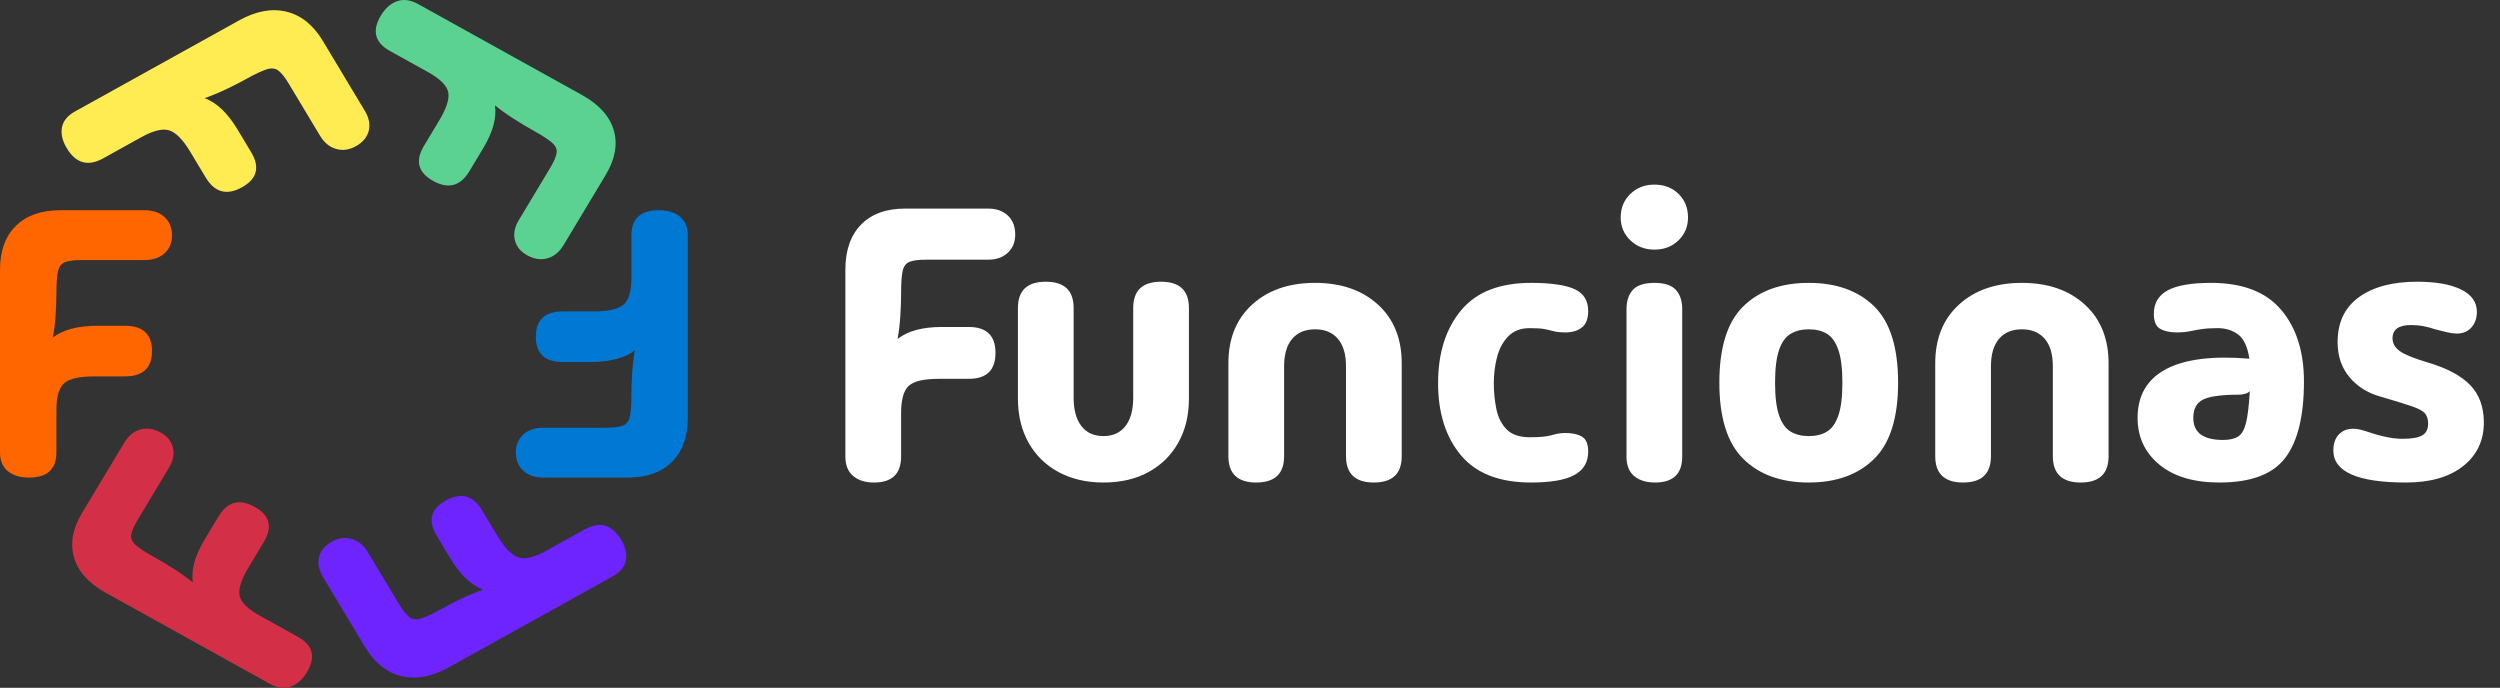 <?xml version="1.0" encoding="utf-8"?>
<svg width="1861" height="512.002" viewBox="0 0 1861 512.002" fill="none" xmlns="http://www.w3.org/2000/svg">
  <rect x="0" y="0" width="1861" height="512.002" fill="#333333" stroke="none"/>
  <g>
    <path d="M60.768 273.888Q60.768 293.184 40.608 293.184Q30.816 293.184 25.056 288.288Q19.296 283.392 19.296 273.888L19.296 134.784Q19.296 113.184 30.96 101.232Q42.624 89.28 63.648 89.28L125.568 89.28Q134.784 89.28 140.256 94.464Q145.728 99.648 145.728 108.576Q145.728 116.928 140.256 122.112Q134.784 127.296 125.568 127.296L79.488 127.296Q71.136 127.296 67.104 128.88Q63.072 130.464 61.92 135.792Q60.768 141.12 60.768 152.352Q60.768 160.128 60.192 169.2Q59.616 178.272 58.176 186.336Q69.408 177.408 91.008 177.408L111.168 177.408Q131.04 177.408 131.04 196.704Q131.04 216 111.168 216L88.704 216Q72.288 216 66.528 221.184Q60.768 226.368 60.768 241.632L60.768 273.888ZM211.392 293.184Q192.384 293.184 177.984 285.408Q163.584 277.632 155.664 263.52Q147.744 249.408 147.744 230.688L147.744 163.296Q147.744 143.712 168.48 143.712Q189.216 143.712 189.216 163.296L189.216 230.112Q189.216 243.648 194.976 251.136Q200.736 258.624 211.392 258.624Q222.048 258.624 227.808 251.136Q233.568 243.648 233.568 230.112L233.568 163.296Q233.568 143.712 254.304 143.712Q275.04 143.712 275.04 163.296L275.04 230.688Q275.04 249.408 267.12 263.52Q259.2 277.632 244.944 285.408Q230.688 293.184 211.392 293.184ZM325.152 293.184Q304.416 293.184 304.416 273.6L304.416 204.48Q304.416 176.832 322.128 160.704Q339.84 144.576 368.928 144.576Q398.016 144.576 415.728 160.704Q433.44 176.832 433.44 204.48L433.44 273.6Q433.44 293.184 412.704 293.184Q391.968 293.184 391.968 273.6L391.968 206.784Q391.968 193.248 385.92 186.192Q379.872 179.136 368.928 179.136Q357.984 179.136 351.936 186.192Q345.888 193.248 345.888 206.784L345.888 273.6Q345.888 293.184 325.152 293.184ZM529.632 293.184Q494.496 293.184 477.504 272.88Q460.512 252.576 460.512 219.168Q460.512 185.76 477.504 165.168Q494.496 144.576 529.632 144.576Q551.808 144.576 562.032 149.184Q572.256 153.792 572.256 165.6Q572.256 173.952 567.648 177.696Q563.04 181.44 555.264 181.44Q549.792 181.44 546.624 180.576Q543.456 179.712 539.856 178.992Q536.256 178.272 528.768 178.272Q518.688 178.272 512.784 184.32Q506.88 190.368 504.432 199.728Q501.984 209.088 501.984 219.168Q501.984 228.96 503.856 238.32Q505.728 247.68 511.488 253.584Q517.248 259.488 529.056 259.488Q540 259.488 545.184 257.904Q550.368 256.32 555.264 256.32Q563.04 256.32 567.648 259.056Q572.256 261.792 572.256 270.144Q572.256 281.952 562.032 287.568Q551.808 293.184 529.632 293.184ZM621.504 119.808Q610.848 119.808 603.648 112.896Q596.448 105.984 596.448 95.904Q596.448 85.248 603.648 78.336Q610.848 71.424 621.504 71.424Q632.448 71.424 639.504 78.336Q646.56 85.248 646.56 95.904Q646.56 105.984 639.504 112.896Q632.448 119.808 621.504 119.808ZM642.24 273.888Q642.24 293.184 622.08 293.184Q612.288 293.184 606.528 288.432Q600.768 283.68 600.768 273.888L600.768 164.16Q600.768 154.944 605.52 149.76Q610.272 144.576 621.504 144.576Q632.736 144.576 637.488 149.76Q642.24 154.944 642.24 164.16L642.24 273.888ZM736.416 293.184Q705.6 293.184 687.744 275.616Q669.888 258.048 669.888 218.88Q669.888 179.424 687.744 162Q705.6 144.576 736.416 144.576Q767.232 144.576 785.088 162Q802.944 179.424 802.944 218.88Q802.944 258.048 785.088 275.616Q767.232 293.184 736.416 293.184ZM736.416 258.624Q744.48 258.624 749.952 255.312Q755.424 252 758.448 243.36Q761.472 234.72 761.472 218.88Q761.472 203.04 758.448 194.4Q755.424 185.76 749.952 182.448Q744.48 179.136 736.416 179.136Q728.64 179.136 723.024 182.448Q717.408 185.76 714.384 194.4Q711.36 203.04 711.36 218.88Q711.36 234.72 714.384 243.36Q717.408 252 723.024 255.312Q728.64 258.624 736.416 258.624ZM851.328 293.184Q830.592 293.184 830.592 273.6L830.592 204.48Q830.592 176.832 848.304 160.704Q866.016 144.576 895.104 144.576Q924.192 144.576 941.904 160.704Q959.616 176.832 959.616 204.48L959.616 273.6Q959.616 293.184 938.88 293.184Q918.144 293.184 918.144 273.6L918.144 206.784Q918.144 193.248 912.096 186.192Q906.048 179.136 895.104 179.136Q884.16 179.136 878.112 186.192Q872.064 193.248 872.064 206.784L872.064 273.6Q872.064 293.184 851.328 293.184ZM1042.27 293.184Q1013.47 293.184 997.344 279.792Q981.216 266.4 981.216 245.088Q981.216 220.032 1002.38 208.8Q1023.55 197.568 1064.45 201.024Q1062.43 187.776 1056.1 183.024Q1049.76 178.272 1040.83 178.272Q1033.63 178.272 1028.88 178.992Q1024.13 179.712 1020.1 180.576Q1016.06 181.44 1010.3 181.44Q1002.53 181.44 997.92 178.704Q993.312 175.968 993.312 167.616Q993.312 155.808 1003.54 150.192Q1013.76 144.576 1035.94 144.576Q1071.07 144.576 1088.06 164.592Q1105.06 184.608 1105.06 218.016Q1105.06 256.608 1091.09 274.896Q1077.12 293.184 1042.27 293.184ZM1022.69 245.088Q1022.69 261.504 1044.86 261.504Q1052.06 261.504 1056.1 258.912Q1060.13 256.32 1062 248.544Q1063.87 240.768 1064.74 225.216Q1063.3 226.656 1060.99 227.232Q1058.69 227.808 1056.38 227.808Q1037.38 227.808 1030.03 231.408Q1022.69 235.008 1022.69 245.088ZM1181.09 293.184Q1126.94 293.184 1126.94 269.28Q1126.94 261.792 1130.98 257.472Q1135.01 253.152 1141.63 253.152Q1144.51 253.152 1147.25 253.872Q1149.98 254.592 1158.05 257.184Q1161.5 258.336 1167.26 259.488Q1173.02 260.64 1178.5 260.64Q1188.86 260.64 1193.18 258.048Q1197.5 255.456 1197.5 249.408Q1197.5 244.512 1195.2 241.776Q1192.9 239.04 1185.41 236.448Q1177.92 233.856 1162.08 229.248Q1147.68 225.216 1138.9 214.704Q1130.11 204.192 1130.11 188.64Q1130.11 166.752 1145.95 155.232Q1161.79 143.712 1189.44 143.712Q1210.18 143.712 1221.98 149.472Q1233.79 155.232 1233.79 166.176Q1233.79 173.088 1229.76 177.696Q1225.73 182.304 1218.82 182.304Q1215.94 182.304 1212.05 181.44Q1208.16 180.576 1202.69 179.136Q1198.66 177.696 1194.19 176.832Q1189.73 175.968 1184.83 175.968Q1171.01 175.968 1171.01 185.76Q1171.01 191.52 1176.48 195.408Q1181.95 199.296 1197.5 203.904Q1218.82 210.24 1228.9 220.752Q1238.98 231.264 1238.98 248.544Q1238.98 268.704 1223.57 280.944Q1208.16 293.184 1181.09 293.184Z" fill="#FFFFFF" transform="translate(610 66)" />
    <g>
      <g transform="translate(0 0)">
        <path d="M41.985 180.194C41.985 192.75 35.182 199.028 21.576 199.028C14.967 199.028 9.719 197.435 5.831 194.249C1.944 191.063 0 186.378 0 180.194L0 44.416C0 30.36 3.936 19.444 11.808 11.666C19.68 3.889 30.711 1.52588e-05 44.901 0L107.587 0C113.807 0 118.763 1.687 122.456 5.06C126.15 8.433 127.996 13.025 127.996 18.835C127.996 24.27 126.15 28.674 122.456 32.047C118.763 35.42 113.807 37.107 107.587 37.107L60.937 37.107C55.3 37.107 51.121 37.622 48.4 38.653C45.678 39.684 43.929 41.933 43.151 45.4C42.374 48.867 41.985 54.255 41.985 61.564C41.985 66.624 41.791 72.106 41.402 78.009C41.013 83.912 40.333 89.488 39.361 94.735C46.942 88.925 58.021 86.021 72.599 86.021L93.009 86.021C106.421 86.021 113.126 92.299 113.126 104.855C113.126 117.412 106.421 123.69 93.009 123.69L70.267 123.69C59.187 123.69 51.704 125.377 47.816 128.75C43.929 132.123 41.985 138.776 41.985 148.709L41.985 180.194Z" fill="#FF6600" fill-rule="evenodd" transform="translate(0 156.487)" />
        <path d="M30.996 110.271C19.707 116.535 10.665 114.011 3.87 102.697C0.569 97.202 -0.62 92.043 0.302 87.222C1.225 82.4 4.466 78.446 10.026 75.361L132.093 7.621C144.729 0.609 156.51 -1.564 167.433 1.102C178.357 3.767 187.363 10.999 194.45 22.797L225.758 74.92C228.865 80.092 229.824 85.055 228.636 89.808C227.448 94.562 224.242 98.388 219.019 101.286C214.133 103.998 209.251 104.66 204.374 103.272C199.497 101.884 195.505 98.604 192.398 93.432L169.099 54.644C166.284 49.956 163.733 46.739 161.447 44.99C159.161 43.242 156.266 42.909 152.761 43.992C149.255 45.075 144.217 47.441 137.646 51.087C133.097 53.611 128.072 56.184 122.571 58.806C117.069 61.428 111.717 63.644 106.514 65.454C115.523 68.859 123.668 76.622 130.949 88.743L141.143 105.714C147.841 116.866 145.547 125.574 134.258 131.838C122.97 138.102 113.976 135.658 107.278 124.507L95.919 105.597C90.385 96.385 85.132 91.004 80.157 89.454C75.183 87.905 68.231 89.608 59.301 94.563L30.996 110.271Z" fill="#FFEB52" fill-rule="evenodd" transform="translate(45.827 7.596)" />
        <path d="M10.571 37.942C-0.719 31.676 -2.966 22.884 3.831 11.567C7.132 6.07 11.186 2.5 15.993 0.856C20.799 -0.787 25.983 -0.066 31.544 3.021L153.629 70.782C166.268 77.797 174.117 86.518 177.178 96.948C180.239 107.377 178.225 118.492 171.137 130.295L139.824 182.434C136.717 187.608 132.724 190.889 127.846 192.277C122.968 193.665 117.917 192.91 112.693 190.01C107.807 187.298 104.769 183.564 103.581 178.809C102.392 174.054 103.352 169.089 106.459 163.916L129.762 125.114C132.578 120.425 134.202 116.693 134.634 113.914C135.067 111.137 133.919 108.559 131.189 106.182C128.46 103.805 123.81 100.793 117.238 97.145C112.688 94.62 107.856 91.723 102.743 88.454C97.629 85.184 92.955 81.836 88.723 78.408C90.16 87.613 87.237 98.278 79.955 110.404L69.76 127.379C63.06 138.535 54.065 140.979 42.775 134.713C31.485 128.446 29.19 119.736 35.889 108.58L47.25 89.665C52.784 80.449 55.006 73.383 53.914 68.466C52.823 63.549 47.812 58.612 38.881 53.655L10.571 37.942Z" fill="#5BD291" fill-rule="evenodd" transform="translate(279.704 0)" />
        <path d="M86.011 18.834C86.011 6.278 92.814 0 106.421 0C113.029 0 118.277 1.593 122.165 4.779C126.052 7.965 127.996 12.65 127.996 18.834L127.996 154.612C127.996 168.668 124.06 179.585 116.188 187.362C108.316 195.14 97.285 199.028 83.096 199.028L20.409 199.028C14.189 199.028 9.233 197.342 5.54 193.968C1.847 190.595 0 186.003 0 180.194C0 174.759 1.847 170.355 5.54 166.981C9.233 163.608 14.189 161.921 20.409 161.921L67.059 161.921C72.696 161.921 76.876 161.406 79.597 160.375C82.318 159.345 84.067 157.096 84.845 153.628C85.622 150.161 86.011 144.773 86.011 137.464C86.011 132.404 86.206 126.923 86.594 121.019C86.983 115.116 87.663 109.541 88.635 104.293C81.055 110.103 69.975 113.008 55.397 113.008L34.988 113.008C21.576 113.008 14.87 106.729 14.87 94.173C14.87 81.617 21.576 75.338 34.988 75.338L57.73 75.338C68.809 75.338 76.292 73.652 80.18 70.278C84.067 66.905 86.011 60.252 86.011 50.319L86.011 18.834Z" fill="#0078D4" fill-rule="evenodd" transform="translate(384 156.487)" />
        <path d="M198.133 24.947C209.422 18.683 218.464 21.207 225.259 32.521C228.56 38.016 229.749 43.174 228.827 47.996C227.904 52.818 224.663 56.772 219.103 59.857L97.036 127.596C84.4 134.609 72.619 136.782 61.696 134.117C50.772 131.451 41.766 124.219 34.679 112.421L3.371 60.298C0.264 55.126 -0.695 50.163 0.493 45.41C1.681 40.656 4.887 36.83 10.11 33.931C14.996 31.22 19.878 30.558 24.755 31.946C29.632 33.334 33.624 36.614 36.731 41.785L60.03 80.575C62.845 85.262 65.396 88.479 67.682 90.228C69.968 91.976 72.863 92.309 76.368 91.225C79.874 90.142 84.912 87.778 91.483 84.131C96.032 81.607 101.057 79.033 106.558 76.412C112.06 73.79 117.412 71.574 122.615 69.764C113.606 66.359 105.461 58.596 98.18 46.474L87.986 29.504C81.287 18.352 83.582 9.644 94.871 3.38C106.159 -2.885 115.153 -0.441 121.851 10.711L133.21 29.621C138.744 38.833 143.998 44.214 148.972 45.763C153.946 47.313 160.898 45.61 169.828 40.654L198.133 24.947Z" fill="#6D24FF" fill-rule="evenodd" transform="translate(237.037 369.187)" />
        <path d="M167.991 155.009C179.281 161.275 181.528 170.067 174.731 181.384C171.43 186.881 167.376 190.451 162.57 192.094C157.763 193.738 152.579 193.017 147.019 189.93L24.933 122.169C12.295 115.154 4.445 106.433 1.385 96.004C-1.676 85.575 0.338 74.459 7.425 62.657L38.739 10.517C41.846 5.344 45.838 2.063 50.716 0.674C55.594 -0.714 60.645 0.042 65.869 2.941C70.756 5.653 73.793 9.387 74.982 14.142C76.17 18.898 75.211 23.862 72.104 29.036L48.801 67.837C45.985 72.526 44.361 76.259 43.928 79.037C43.496 81.814 44.644 84.392 47.373 86.769C50.102 89.146 54.753 92.158 61.325 95.806C65.874 98.331 70.706 101.228 75.82 104.498C80.934 107.767 85.607 111.115 89.84 114.543C88.403 105.338 91.326 94.673 98.608 82.547L108.803 65.572C115.502 54.416 124.497 51.972 135.787 58.238C147.077 64.504 149.373 73.216 142.673 84.371L131.313 103.287C125.779 112.502 123.557 119.568 124.648 124.485C125.739 129.402 130.751 134.339 139.682 139.296L167.991 155.009Z" fill="#D33048" fill-rule="evenodd" transform="translate(53.728 319.05)" />
      </g>
    </g>
  </g>
</svg>